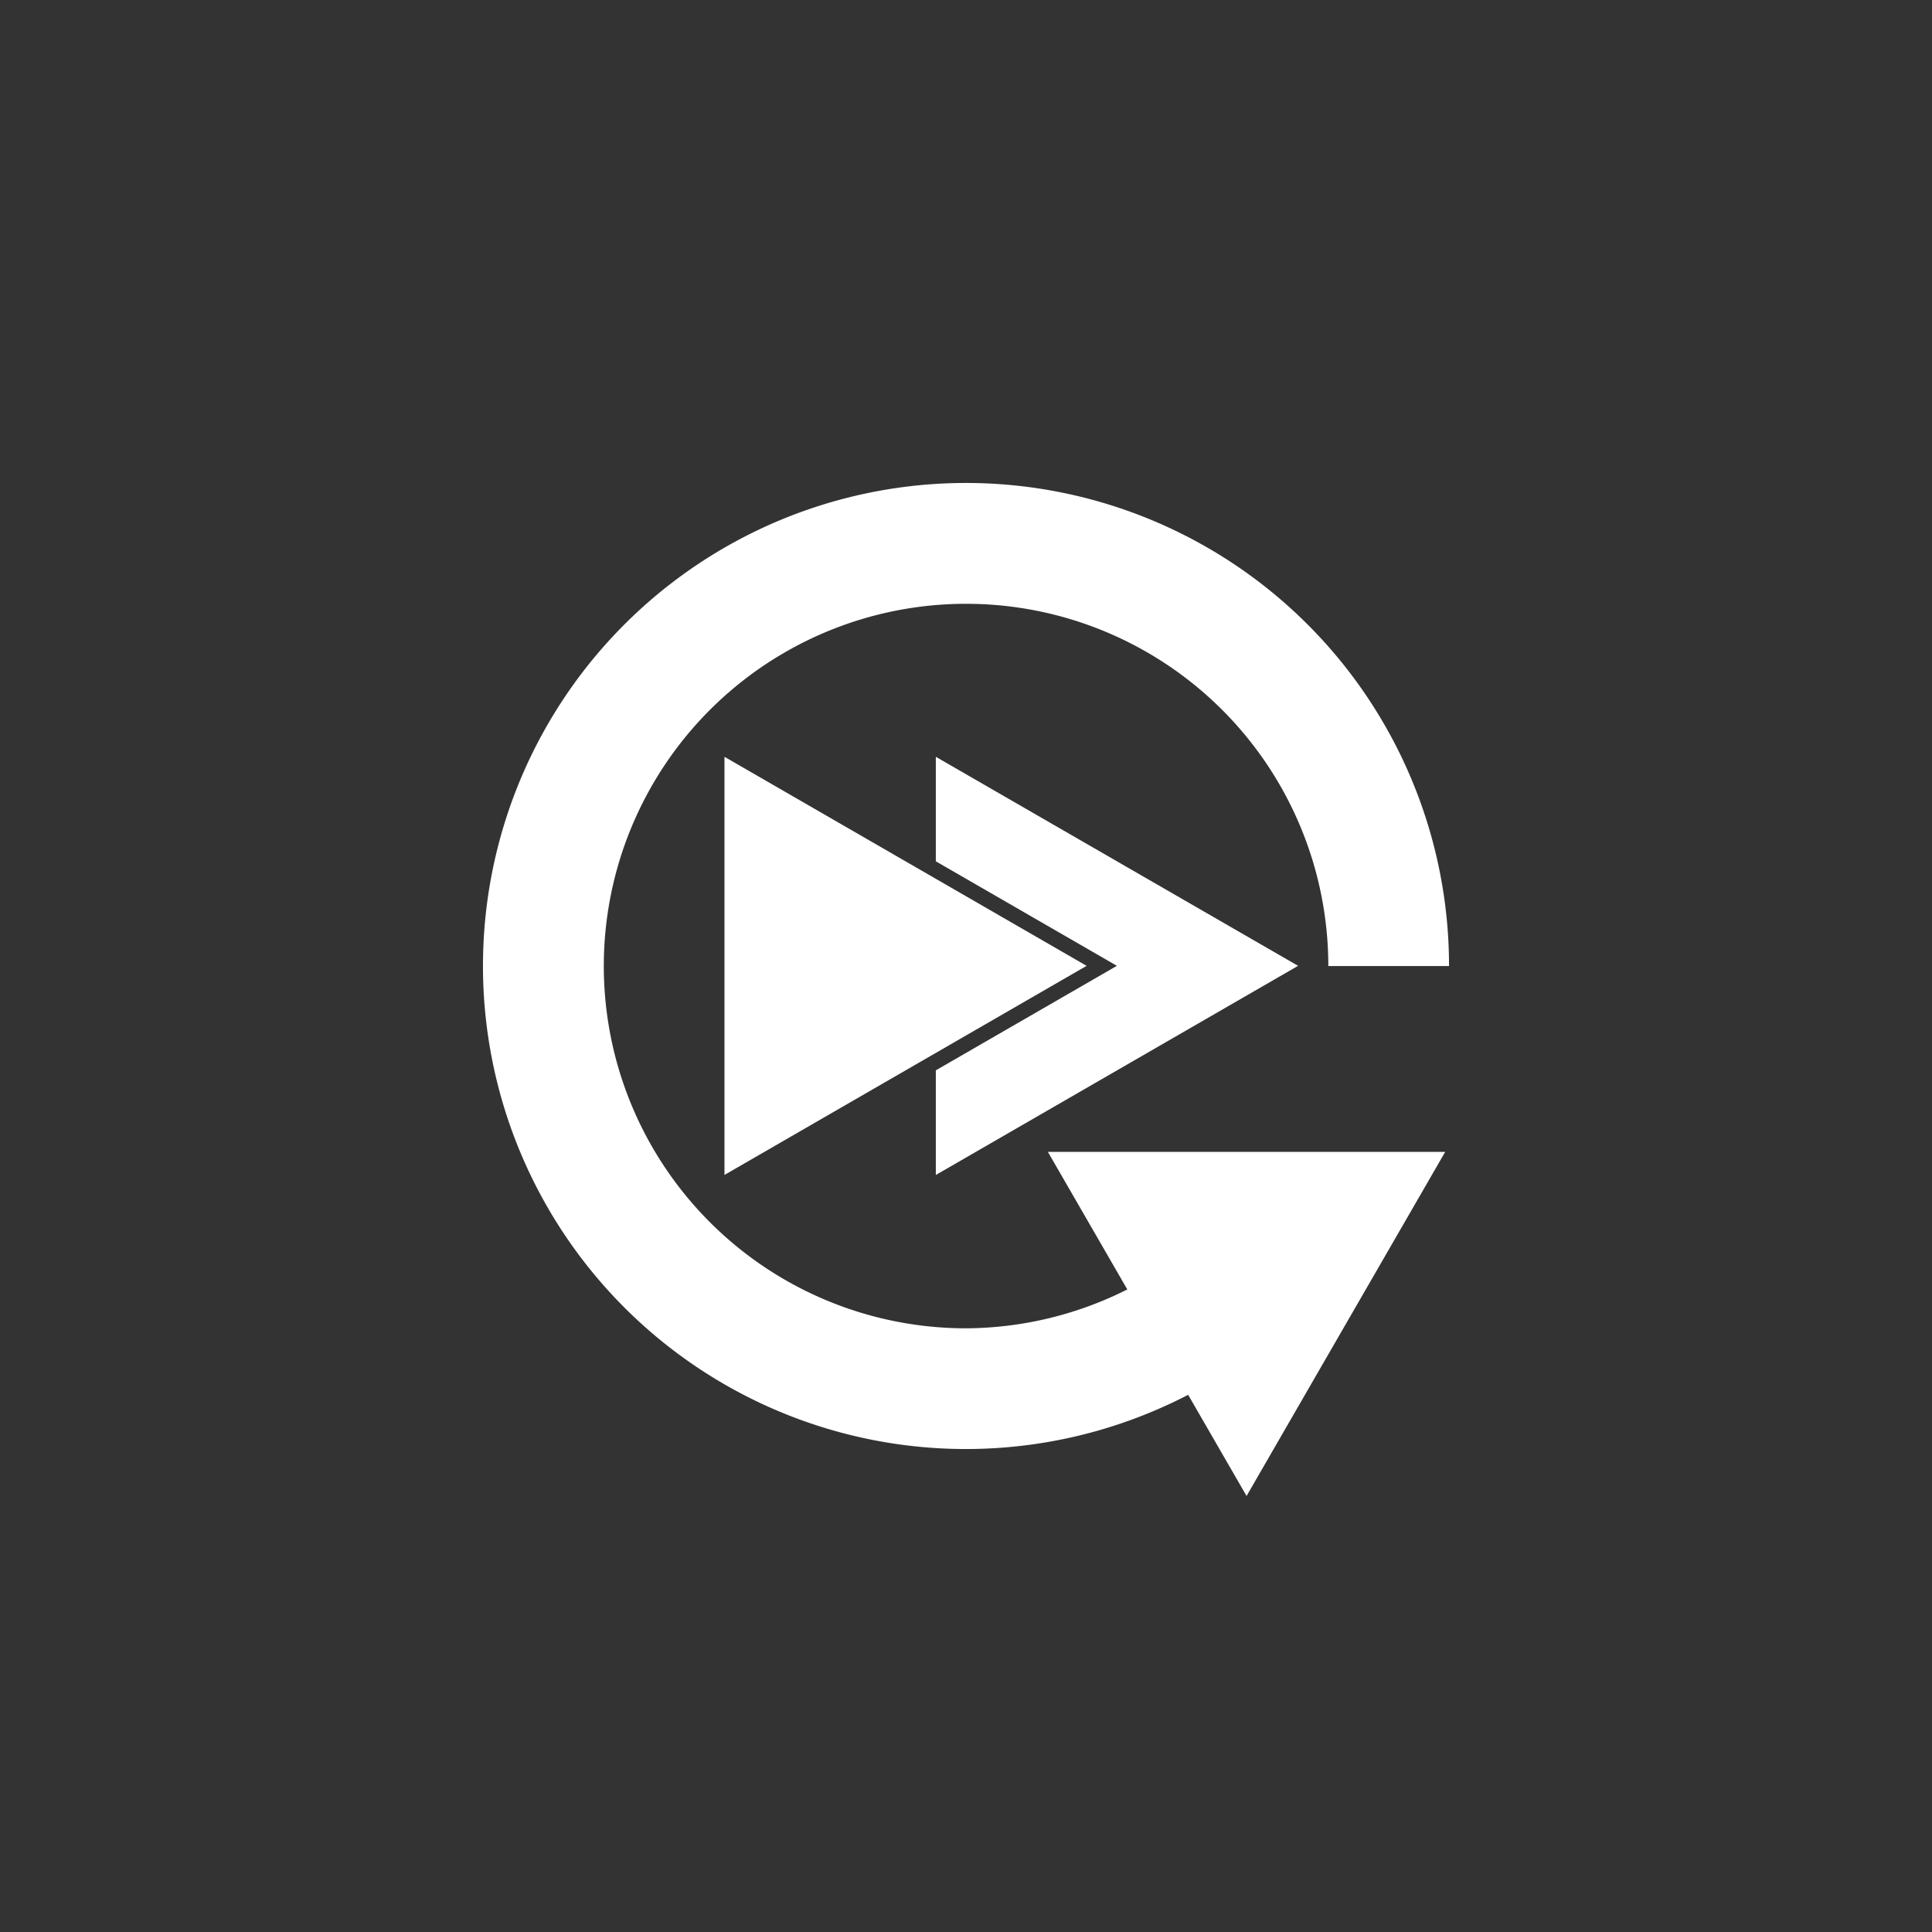 <?xml version="1.0" encoding="UTF-8" standalone="no"?>
<!-- Created with Inkscape (http://www.inkscape.org/) -->

<svg
   width="64"
   height="64"
   viewBox="0 0 16.933 16.933"
   version="1.1"
   id="svg1"
   sodipodi:docname="sprite_rotation_speed_up.svg"
   inkscape:version="1.3.2 (091e20e, 2023-11-25, custom)"
   xmlns:inkscape="http://www.inkscape.org/namespaces/inkscape"
   xmlns:sodipodi="http://sodipodi.sourceforge.net/DTD/sodipodi-0.dtd"
   xmlns="http://www.w3.org/2000/svg"
   xmlns:svg="http://www.w3.org/2000/svg">
  <rect x="0" y="0" width="16.933" height="16.933" fill="#333333" stroke="none"/>
  <sodipodi:namedview
     id="namedview1"
     pagecolor="#ffffff"
     bordercolor="#000000"
     borderopacity="0.25"
     inkscape:showpageshadow="2"
     inkscape:pageopacity="0.0"
     inkscape:pagecheckerboard="true"
     inkscape:deskcolor="#d1d1d1"
     inkscape:document-units="px"
     inkscape:zoom="4.2190797"
     inkscape:cx="38.159981"
     inkscape:cy="70.631517"
     inkscape:window-width="1440"
     inkscape:window-height="830"
     inkscape:window-x="-6"
     inkscape:window-y="-6"
     inkscape:window-maximized="1"
     inkscape:current-layer="layer1" />
  <defs
     id="defs1" />
  <g
     inkscape:label="Layer 1"
     inkscape:groupmode="layer"
     id="layer1">
    <path
       id="path1"
       style="fill:#ffffff;stroke-width:0.287"
       d="M 8.467,4.233 A 4.233,4.233 0 0 0 4.233,8.467 4.233,4.233 0 0 0 8.467,12.7 4.233,4.233 0 0 0 10.583,12.132 L 10.05,11.209 A 3.175,3.175 0 0 1 8.467,11.642 3.175,3.175 0 0 1 5.292,8.467 3.175,3.175 0 0 1 8.467,5.292 3.175,3.175 0 0 1 11.642,8.467 H 12.7 A 4.233,4.233 0 0 0 8.467,4.233 Z" />
    <path
       sodipodi:type="star"
       style="fill:#ffffff;stroke-width:0.529"
       id="path4"
       inkscape:flatsided="true"
       sodipodi:sides="3"
       sodipodi:cx="11.162584"
       sodipodi:cy="11.789696"
       sodipodi:r1="4.0213442"
       sodipodi:r2="2.0106723"
       sodipodi:arg1="1.5707963"
       sodipodi:arg2="2.6179939"
       inkscape:rounded="2.4286129e-17"
       inkscape:randomized="0"
       d="m 11.163,15.811 -3.483,-6.032 6.965,-10e-8 z"
       inkscape:transform-center-y="0.502668"
       transform="matrix(0.5,0,0,0.5,5.344,5.206)" />
    <path
       sodipodi:type="star"
       style="fill:#ffffff;stroke-width:0.612"
       id="path1-7"
       inkscape:flatsided="true"
       sodipodi:sides="3"
       sodipodi:cx="3.54318"
       sodipodi:cy="6.9609375"
       sodipodi:r1="4.8978972"
       sodipodi:r2="2.4489486"
       sodipodi:arg1="0"
       sodipodi:arg2="1.0471976"
       inkscape:rounded="2.4286129e-17"
       inkscape:randomized="0"
       d="m 8.441,6.961 -7.347,4.242 0,-8.483 z"
       inkscape:transform-center-x="-0.52916666"
       transform="matrix(0.432,0,0,0.432,5.877,5.458)" />
    <path
       id="path1-8"
       style="fill:#ffffff;stroke-width:0.265"
       inkscape:transform-center-x="-0.52916687"
       d="m 8.202,6.633 v 0.916 l 1.587,0.916 -1.587,0.916 v 0.917 l 3.175,-1.833 z" />
  </g>
</svg>
